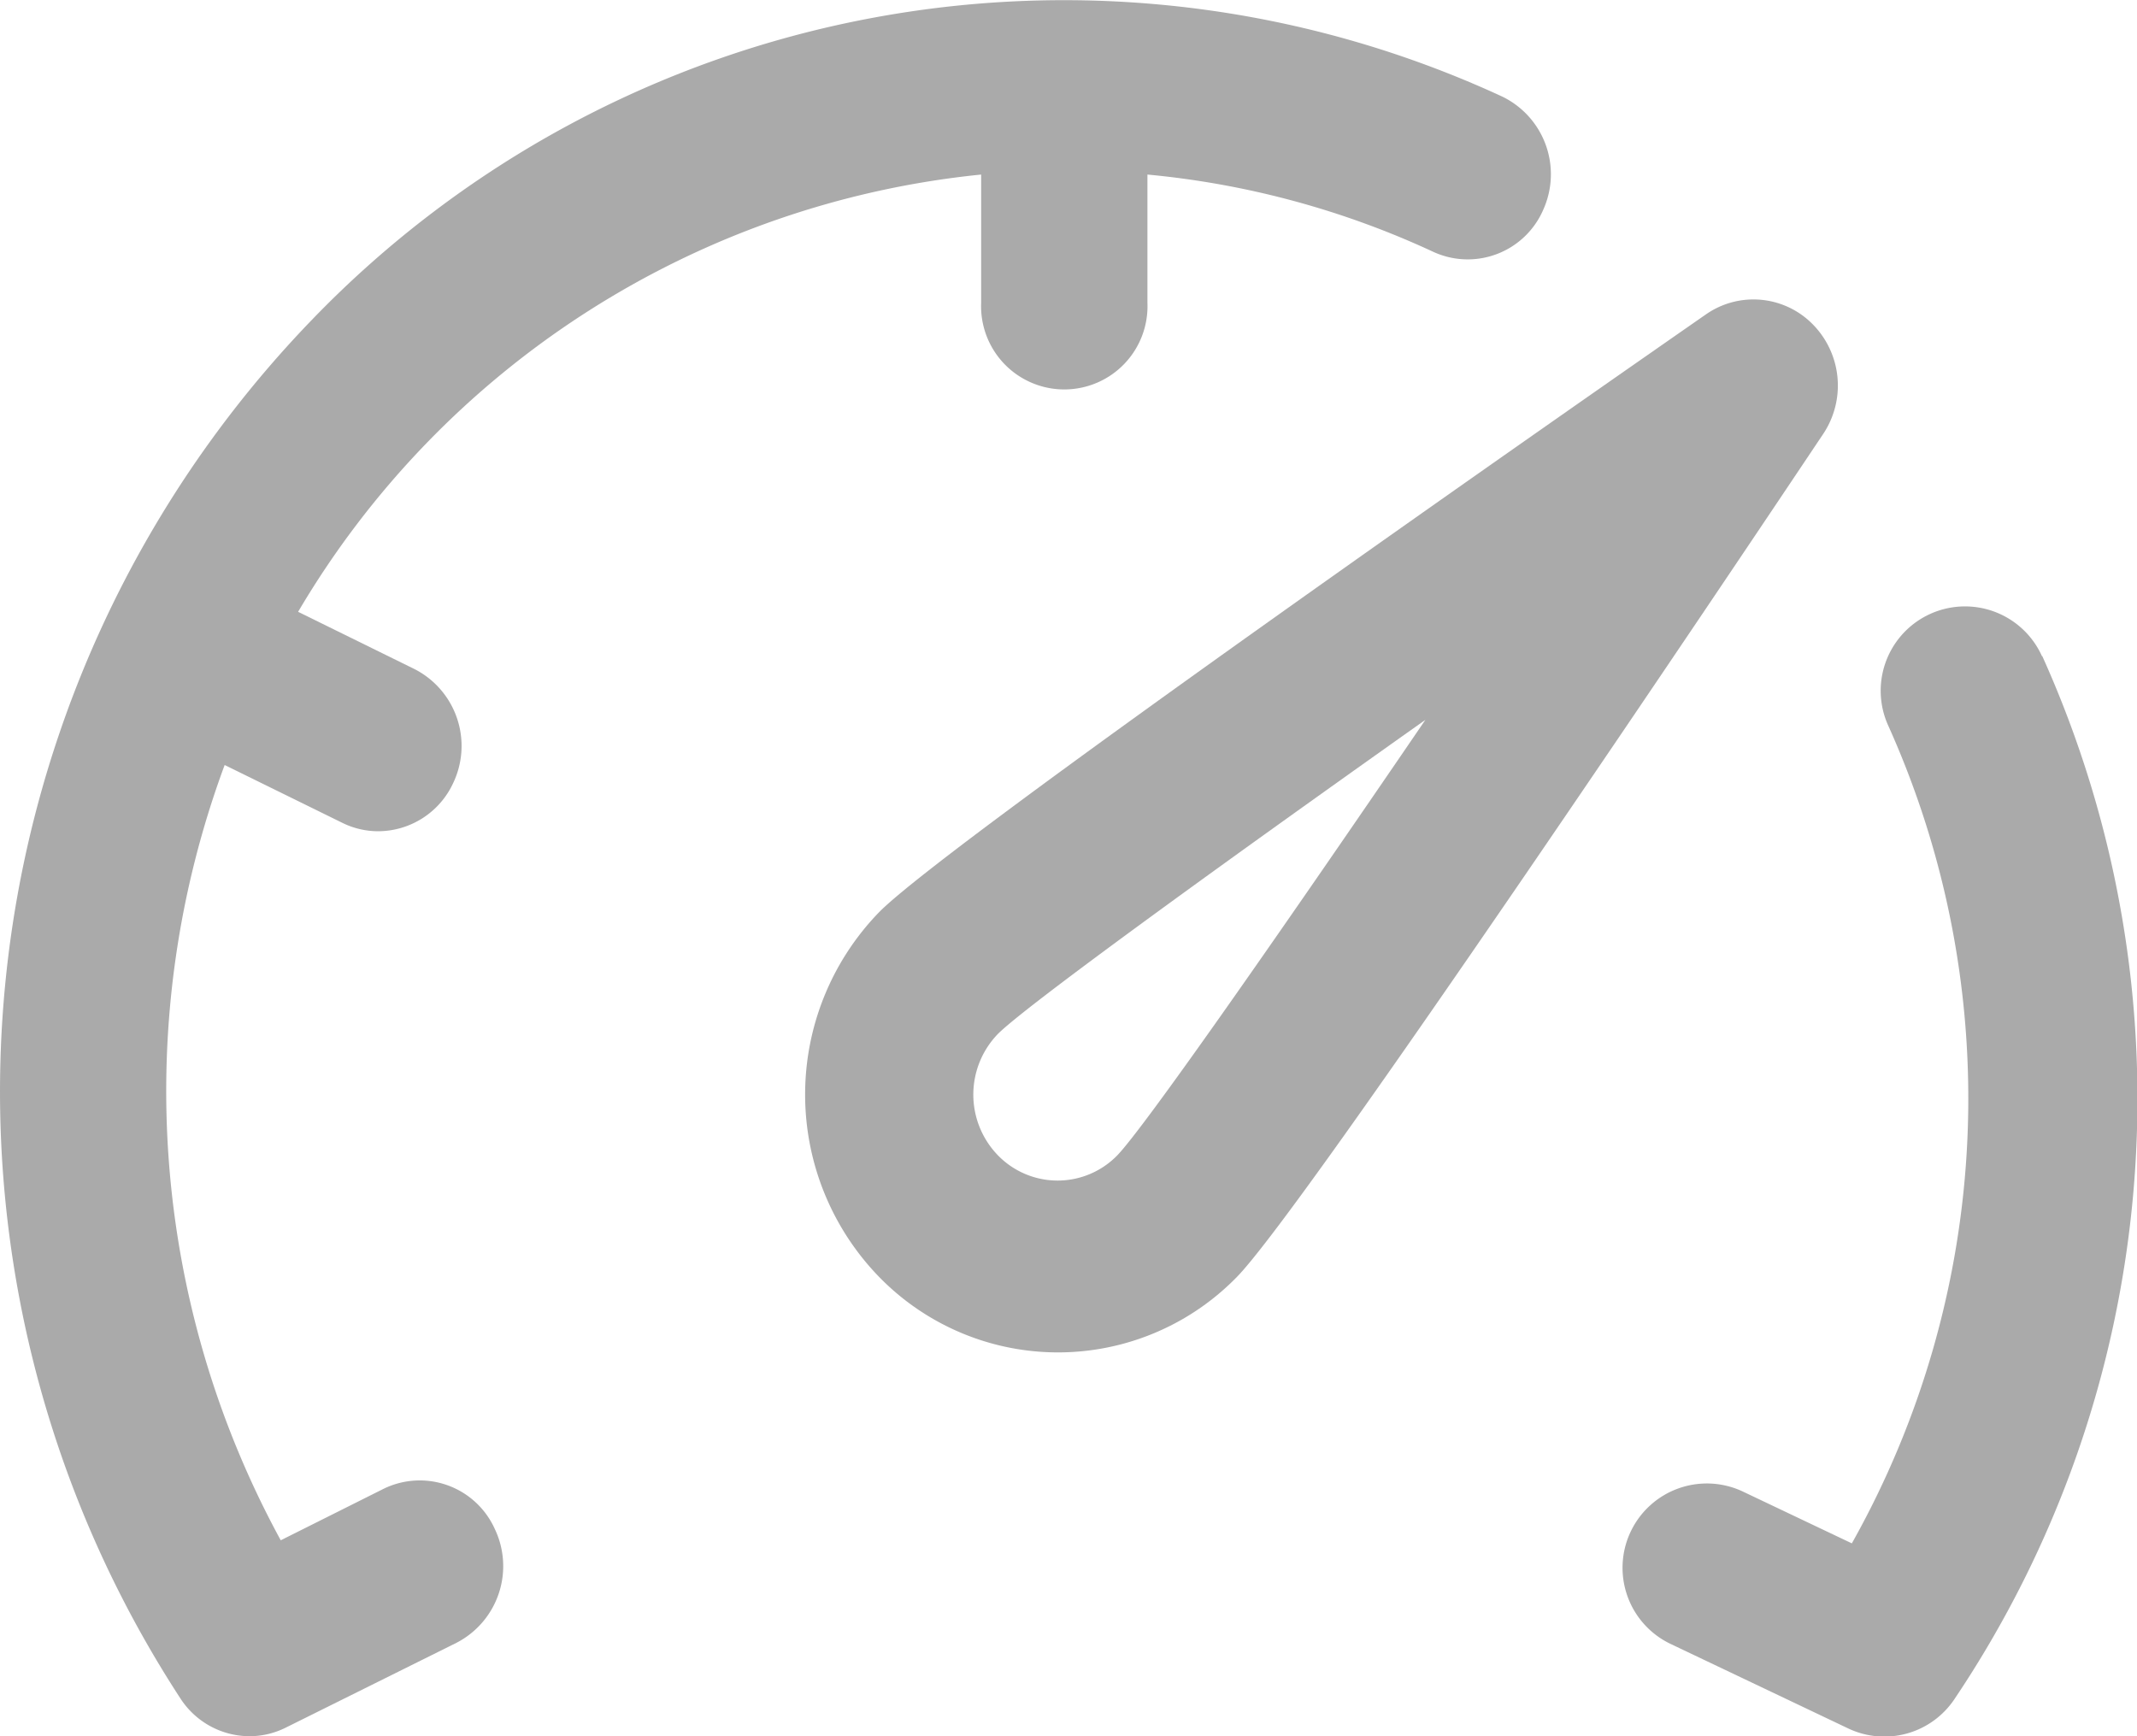 <svg xmlns="http://www.w3.org/2000/svg" width="16" height="13" viewBox="0 0 16 13">
  <g id="dashboard" transform="translate(0 -52.499)">
    <path id="Path_430" data-name="Path 430" d="M203.577,123.687a.622.622,0,0,0-.8-.077c-.945.657-5.683,3.958-6.192,4.477a1.96,1.96,0,0,0,0,2.731,1.87,1.87,0,0,0,2.679,0c.509-.519,3.747-5.351,4.391-6.314A.653.653,0,0,0,203.577,123.687Zm-5.209,6.221a.623.623,0,0,1-.893,0,.653.653,0,0,1,0-.91c.2-.2,1.543-1.178,3.2-2.351C199.523,128.335,198.564,129.706,198.368,129.908Z" transform="translate(-190.003 -68.758)" fill="#aaa"/>
    <path id="Path_431" data-name="Path 431" d="M2.871,63.647l-.769.385a7.028,7.028,0,0,1-.42-5.805l.881.433a.607.607,0,0,0,.269.063.621.621,0,0,0,.562-.363.646.646,0,0,0-.292-.852l-.87-.428a6.717,6.717,0,0,1,5.114-3.274v.961a.623.623,0,1,0,1.245,0v-.961a6.514,6.514,0,0,1,2.141.579.616.616,0,0,0,.824-.319.646.646,0,0,0-.311-.845,7.82,7.82,0,0,0-8.911,1.674A8.318,8.318,0,0,0,1.35,65.215a.618.618,0,0,0,.518.284.608.608,0,0,0,.273-.065L3.417,64.8a.646.646,0,0,0,.287-.854A.616.616,0,0,0,2.871,63.647Z" transform="translate(0 0)" fill="#aaa"/>
    <path id="Path_432" data-name="Path 432" d="M393.134,191.866a.631.631,0,1,0-1.151.52,6.8,6.8,0,0,1-.272,6.124l-.814-.387a.631.631,0,1,0-.543,1.14l1.326.631a.631.631,0,0,0,.8-.219,8.062,8.062,0,0,0,.657-7.808Z" transform="translate(-377.846 -134.455)" fill="#aaa"/>
  </g>
</svg>
